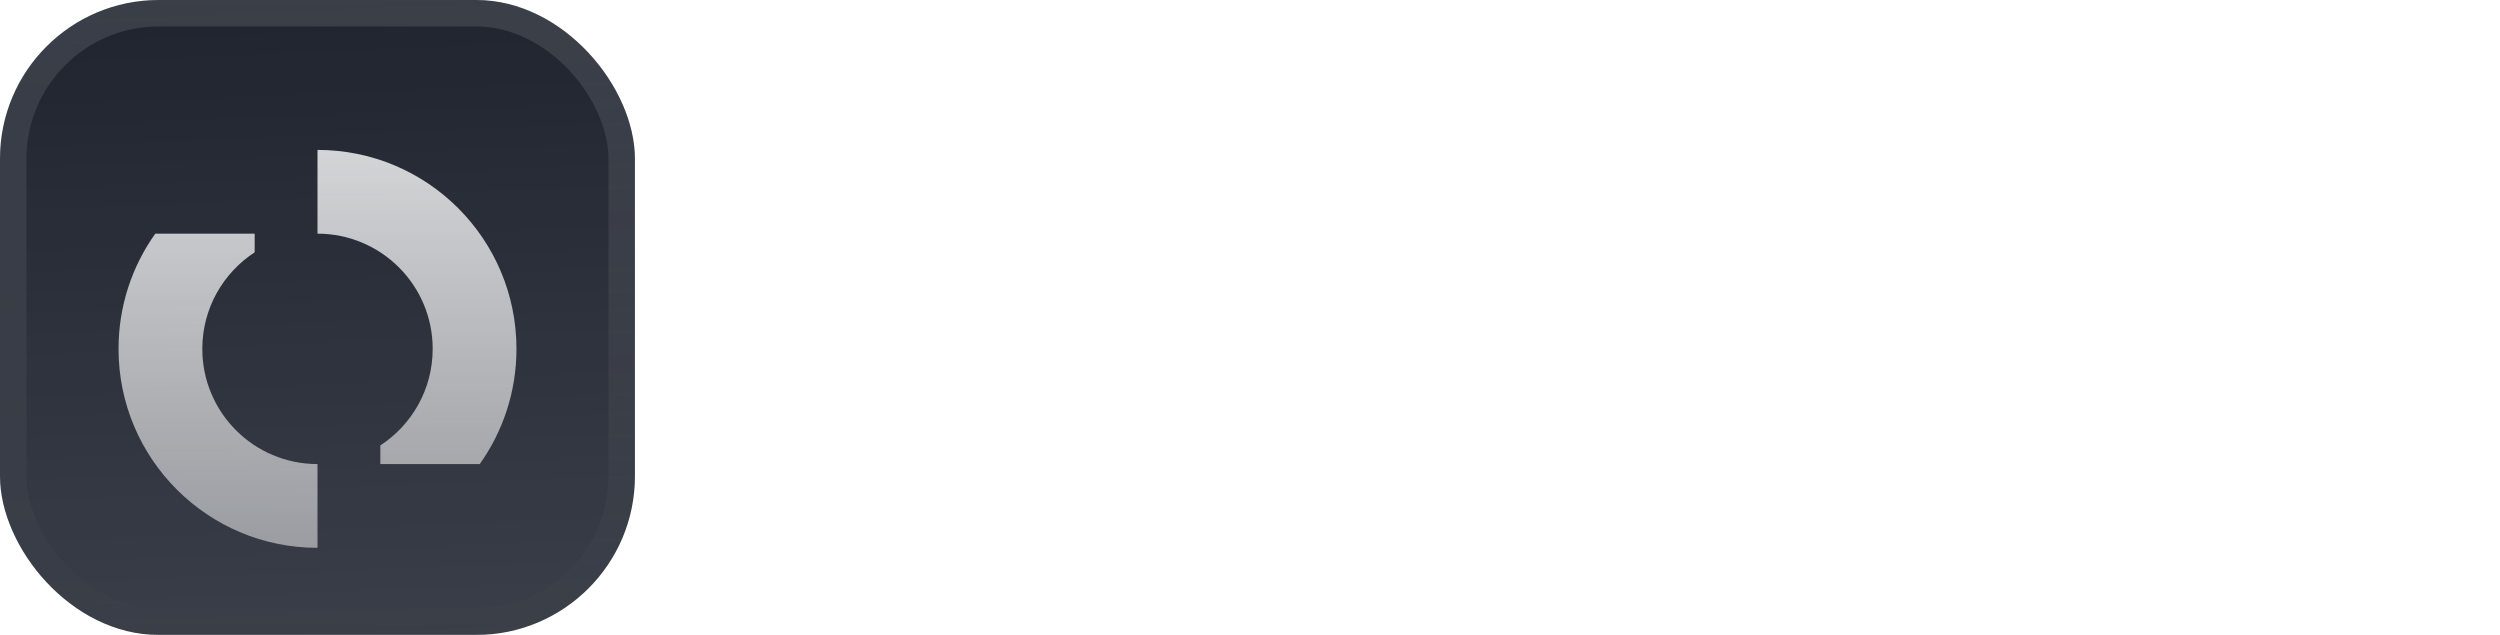 <svg fill="none" height="48" viewBox="0 0 189 48" width="189" xmlns="http://www.w3.org/2000/svg" xmlns:xlink="http://www.w3.org/1999/xlink"><filter id="a" color-interpolation-filters="sRGB" filterUnits="userSpaceOnUse" height="54" width="48" x="0" y="-3"><feFlood flood-opacity="0" result="BackgroundImageFix"/><feBlend in="SourceGraphic" in2="BackgroundImageFix" mode="normal" result="shape"/><feColorMatrix in="SourceAlpha" result="hardAlpha" type="matrix" values="0 0 0 0 0 0 0 0 0 0 0 0 0 0 0 0 0 0 127 0"/><feOffset dy="-3"/><feGaussianBlur stdDeviation="1.5"/><feComposite in2="hardAlpha" k2="-1" k3="1" operator="arithmetic"/><feColorMatrix type="matrix" values="0 0 0 0 0 0 0 0 0 0 0 0 0 0 0 0 0 0 0.1 0"/><feBlend in2="shape" mode="normal" result="effect1_innerShadow_3046_38778"/><feColorMatrix in="SourceAlpha" result="hardAlpha" type="matrix" values="0 0 0 0 0 0 0 0 0 0 0 0 0 0 0 0 0 0 127 0"/><feOffset dy="3"/><feGaussianBlur stdDeviation="1.5"/><feComposite in2="hardAlpha" k2="-1" k3="1" operator="arithmetic"/><feColorMatrix type="matrix" values="0 0 0 0 1 0 0 0 0 1 0 0 0 0 1 0 0 0 0.1 0"/><feBlend in2="effect1_innerShadow_3046_38778" mode="normal" result="effect2_innerShadow_3046_38778"/><feColorMatrix in="SourceAlpha" result="hardAlpha" type="matrix" values="0 0 0 0 0 0 0 0 0 0 0 0 0 0 0 0 0 0 127 0"/><feMorphology in="SourceAlpha" operator="erode" radius="1" result="effect3_innerShadow_3046_38778"/><feOffset/><feComposite in2="hardAlpha" k2="-1" k3="1" operator="arithmetic"/><feColorMatrix type="matrix" values="0 0 0 0 0.063 0 0 0 0 0.094 0 0 0 0 0.157 0 0 0 0.24 0"/><feBlend in2="effect2_innerShadow_3046_38778" mode="normal" result="effect3_innerShadow_3046_38778"/></filter><filter id="b" color-interpolation-filters="sRGB" filterUnits="userSpaceOnUse" height="44.333" width="36.417" x="5.794" y="4.208"><feFlood flood-opacity="0" result="BackgroundImageFix"/><feColorMatrix in="SourceAlpha" result="hardAlpha" type="matrix" values="0 0 0 0 0 0 0 0 0 0 0 0 0 0 0 0 0 0 127 0"/><feMorphology in="SourceAlpha" operator="erode" radius="1.583" result="effect1_dropShadow_3046_38778"/><feOffset dy="2.375"/><feGaussianBlur stdDeviation="2.375"/><feComposite in2="hardAlpha" operator="out"/><feColorMatrix type="matrix" values="0 0 0 0 0.141 0 0 0 0 0.141 0 0 0 0 0.141 0 0 0 0.1 0"/><feBlend in2="BackgroundImageFix" mode="normal" result="effect1_dropShadow_3046_38778"/><feBlend in="SourceGraphic" in2="effect1_dropShadow_3046_38778" mode="normal" result="shape"/></filter><linearGradient id="c" gradientUnits="userSpaceOnUse" x1="24" x2="26" y1="0" y2="48"><stop offset="0" stop-color="#fff" stop-opacity="0"/><stop offset="1" stop-color="#fff" stop-opacity=".12"/></linearGradient><linearGradient id="d" gradientUnits="userSpaceOnUse" x1="24.003" x2="24.003" y1="8.958" y2="39.042"><stop offset="0" stop-color="#fff" stop-opacity=".8"/><stop offset="1" stop-color="#fff" stop-opacity=".5"/></linearGradient><linearGradient id="e" gradientUnits="userSpaceOnUse" x1="24" x2="24" y1="0" y2="48"><stop offset="0" stop-color="#fff" stop-opacity=".12"/><stop offset="1" stop-color="#fff" stop-opacity="0"/></linearGradient><clipPath id="f"><rect height="48" rx="12" width="48"/></clipPath><g filter="url(#a)"><g clip-path="url(#f)"><rect fill="#1f242f" height="48" rx="12" width="48"/><path d="m0 0h48v48h-48z" fill="url(#c)"/><g fill="url(#d)" filter="url(#b)"><path d="m8.961 24c0-3.245 1.028-6.251 2.776-8.708h7.516v1.408c-2.383 1.554-3.958 4.243-3.958 7.3 0 4.809 3.899 8.708 8.708 8.708v6.333c-8.307 0-15.042-6.734-15.042-15.042z"/><path d="m36.269 32.708c1.748-2.458 2.776-5.463 2.776-8.708 0-8.307-6.734-15.042-15.042-15.042v6.333c4.809 0 8.708 3.899 8.708 8.708 0 3.057-1.575 5.746-3.958 7.3v1.408z"/></g></g><rect height="46" rx="11" stroke="url(#e)" stroke-width="2" width="46" x="1" y="1"/></g><g fill="#fff"><path d="m64.698 11.54v17.11h8.468v4.35h-13.166v-21.46z"/><path d="m85.191 18.5h4.466v14.5h-4.205l-.29-1.624c-.899 1.189-2.697 2.001-4.437 2.001-3.306 0-5.336-2.204-5.336-5.771v-9.106h4.466v7.482c0 2.378.812 3.422 2.639 3.422 1.914 0 2.697-.986 2.697-3.364z"/><path d="m97.475 33h-4.466v-14.5h4.176l.29 1.508c.725-1.015 2.146-1.972 4.234-1.972 2.175 0 3.567 1.015 4.408 2.552.754-1.537 2.465-2.552 4.553-2.552 3.741 0 5.597 2.175 5.597 5.481v9.483h-4.466v-8.236c0-1.827-.957-2.697-2.378-2.697-1.276 0-2.552.696-2.552 3.161v7.772h-4.466v-8.236c0-1.798-.928-2.668-2.349-2.668-1.276 0-2.581.696-2.581 3.132z"/><path d="m121.664 16.238c-1.421 0-2.552-1.131-2.552-2.552s1.131-2.523 2.552-2.523c1.392 0 2.523 1.102 2.523 2.523s-1.131 2.552-2.523 2.552zm-2.204 16.762v-14.5h4.466v14.5z"/><path d="m131.742 33h-4.466v-14.5h4.205l.29 1.508c.899-1.247 2.552-1.972 4.437-1.972 3.451 0 5.452 2.204 5.452 6.003v8.961h-4.466v-7.888c0-1.827-1.015-3.016-2.552-3.016-1.769 0-2.9 1.16-2.9 2.958z"/><path d="m149.242 33.377c-3.074 0-4.988-1.798-4.988-4.64 0-2.668 1.885-4.321 5.365-4.582l4.06-.319v-.232c0-1.421-.87-2.175-2.465-2.175-1.885 0-2.9.725-2.9 2.03h-3.712c0-3.277 2.697-5.423 6.844-5.423 4.205 0 6.583 2.349 6.583 6.496v8.468h-3.944l-.29-1.914c-.464 1.334-2.378 2.291-4.553 2.291zm1.566-3.306c1.711 0 2.9-.841 2.9-2.494v-.783l-2.262.203c-1.943.174-2.639.609-2.639 1.537 0 1.044.638 1.537 2.001 1.537z"/><path d="m171.208 18.5v4.205h-1.421c-2.552 0-4.089 1.131-4.089 4.002v6.293h-4.466v-14.471h4.205l.232 2.146c.609-1.421 1.885-2.378 3.828-2.378.522 0 1.102.058 1.711.203z"/><path d="m172.731 39.96v-3.741h2.465c1.508 0 2.146-.464 2.726-2.03l.261-.696-5.829-14.993h4.785l3.161 9.309 3.509-9.309h4.64l-7.366 17.661c-1.218 2.958-2.842 4.205-5.394 4.205-1.073 0-2.088-.145-2.958-.406z"/></g></svg>